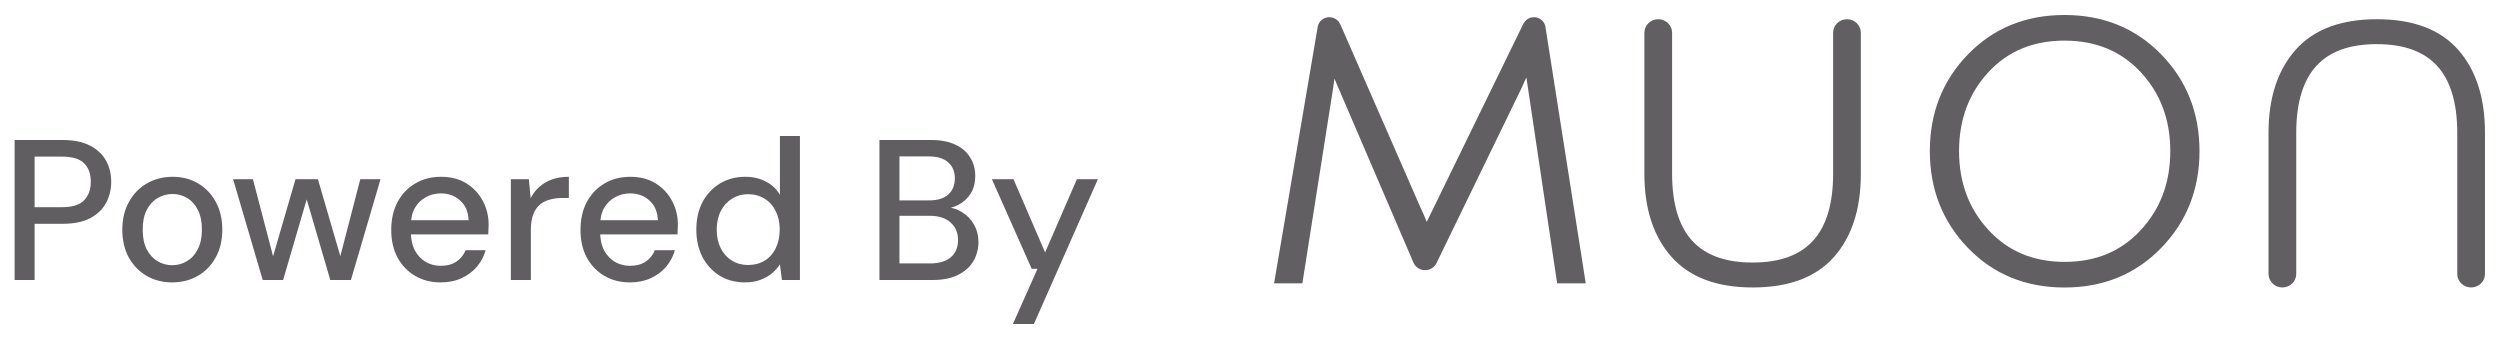 <svg width="125" height="17" viewBox="0 0 125 17" fill="none" xmlns="http://www.w3.org/2000/svg">
<g opacity="0.8">
<path opacity="0.9" d="M0.73 14V7H3.12C3.68 7 4.14 7.093 4.5 7.28C4.86 7.467 5.127 7.717 5.3 8.03C5.473 8.343 5.56 8.7 5.56 9.1C5.56 9.48 5.473 9.83 5.3 10.15C5.133 10.463 4.87 10.717 4.51 10.91C4.15 11.097 3.687 11.19 3.12 11.19H1.73V14H0.73ZM1.73 10.36H3.08C3.607 10.36 3.98 10.247 4.2 10.02C4.427 9.787 4.54 9.48 4.54 9.1C4.54 8.693 4.427 8.38 4.2 8.16C3.98 7.94 3.607 7.83 3.08 7.83H1.73V10.36ZM8.605 14.12C8.132 14.12 7.705 14.01 7.325 13.79C6.952 13.57 6.655 13.263 6.435 12.87C6.222 12.47 6.115 12.01 6.115 11.49C6.115 10.957 6.225 10.493 6.445 10.1C6.665 9.7 6.965 9.39 7.345 9.17C7.725 8.95 8.152 8.84 8.625 8.84C9.105 8.84 9.532 8.95 9.905 9.17C10.278 9.39 10.572 9.697 10.785 10.09C11.005 10.483 11.115 10.947 11.115 11.48C11.115 12.013 11.005 12.477 10.785 12.87C10.572 13.263 10.275 13.57 9.895 13.79C9.515 14.01 9.085 14.12 8.605 14.12ZM8.605 13.26C8.878 13.26 9.125 13.193 9.345 13.06C9.572 12.927 9.752 12.73 9.885 12.47C10.025 12.203 10.095 11.873 10.095 11.48C10.095 11.087 10.028 10.76 9.895 10.5C9.762 10.233 9.582 10.033 9.355 9.9C9.135 9.767 8.892 9.7 8.625 9.7C8.358 9.7 8.112 9.767 7.885 9.9C7.658 10.033 7.475 10.233 7.335 10.5C7.202 10.76 7.135 11.087 7.135 11.48C7.135 11.873 7.202 12.203 7.335 12.47C7.475 12.73 7.655 12.927 7.875 13.06C8.102 13.193 8.345 13.26 8.605 13.26ZM13.136 14L11.655 8.96H12.646L13.745 13.16L13.556 13.15L14.775 8.96H15.896L17.116 13.15L16.925 13.16L18.015 8.96H19.026L17.546 14H16.515L15.236 9.63H15.435L14.155 14H13.136ZM22.032 14.12C21.552 14.12 21.126 14.01 20.752 13.79C20.379 13.57 20.086 13.263 19.872 12.87C19.666 12.477 19.562 12.02 19.562 11.5C19.562 10.967 19.666 10.503 19.872 10.11C20.086 9.71 20.379 9.4 20.752 9.18C21.126 8.953 21.559 8.84 22.052 8.84C22.546 8.84 22.969 8.95 23.322 9.17C23.676 9.39 23.949 9.683 24.142 10.05C24.336 10.41 24.432 10.81 24.432 11.25C24.432 11.317 24.429 11.39 24.422 11.47C24.422 11.543 24.419 11.627 24.412 11.72H20.292V11.01H23.432C23.412 10.59 23.272 10.263 23.012 10.03C22.752 9.79 22.429 9.67 22.042 9.67C21.769 9.67 21.519 9.733 21.292 9.86C21.066 9.98 20.882 10.16 20.742 10.4C20.609 10.633 20.542 10.93 20.542 11.29V11.57C20.542 11.943 20.609 12.26 20.742 12.52C20.882 12.773 21.066 12.967 21.292 13.1C21.519 13.227 21.766 13.29 22.032 13.29C22.352 13.29 22.616 13.22 22.822 13.08C23.029 12.94 23.182 12.75 23.282 12.51H24.282C24.196 12.817 24.049 13.093 23.842 13.34C23.636 13.58 23.379 13.77 23.072 13.91C22.772 14.05 22.426 14.12 22.032 14.12ZM25.543 14V8.96H26.443L26.533 9.91C26.647 9.683 26.793 9.493 26.973 9.34C27.153 9.18 27.363 9.057 27.603 8.97C27.85 8.883 28.13 8.84 28.443 8.84V9.9H28.083C27.877 9.9 27.68 9.927 27.493 9.98C27.307 10.027 27.14 10.11 26.993 10.23C26.853 10.35 26.743 10.513 26.663 10.72C26.583 10.927 26.543 11.183 26.543 11.49V14H25.543ZM31.495 14.12C31.015 14.12 30.588 14.01 30.215 13.79C29.842 13.57 29.549 13.263 29.335 12.87C29.128 12.477 29.025 12.02 29.025 11.5C29.025 10.967 29.128 10.503 29.335 10.11C29.549 9.71 29.842 9.4 30.215 9.18C30.588 8.953 31.022 8.84 31.515 8.84C32.008 8.84 32.432 8.95 32.785 9.17C33.139 9.39 33.412 9.683 33.605 10.05C33.798 10.41 33.895 10.81 33.895 11.25C33.895 11.317 33.892 11.39 33.885 11.47C33.885 11.543 33.882 11.627 33.875 11.72H29.755V11.01H32.895C32.875 10.59 32.735 10.263 32.475 10.03C32.215 9.79 31.892 9.67 31.505 9.67C31.232 9.67 30.982 9.733 30.755 9.86C30.529 9.98 30.345 10.16 30.205 10.4C30.072 10.633 30.005 10.93 30.005 11.29V11.57C30.005 11.943 30.072 12.26 30.205 12.52C30.345 12.773 30.529 12.967 30.755 13.1C30.982 13.227 31.229 13.29 31.495 13.29C31.815 13.29 32.078 13.22 32.285 13.08C32.492 12.94 32.645 12.75 32.745 12.51H33.745C33.658 12.817 33.512 13.093 33.305 13.34C33.099 13.58 32.842 13.77 32.535 13.91C32.235 14.05 31.889 14.12 31.495 14.12ZM37.246 14.12C36.766 14.12 36.343 14.007 35.976 13.78C35.609 13.547 35.323 13.233 35.116 12.84C34.916 12.44 34.816 11.987 34.816 11.48C34.816 10.967 34.916 10.513 35.116 10.12C35.323 9.727 35.609 9.417 35.976 9.19C36.349 8.957 36.776 8.84 37.256 8.84C37.65 8.84 37.996 8.92 38.296 9.08C38.596 9.233 38.83 9.453 38.996 9.74V6.8H39.996V14H39.096L38.996 13.22C38.896 13.373 38.766 13.52 38.606 13.66C38.446 13.793 38.253 13.903 38.026 13.99C37.8 14.077 37.539 14.12 37.246 14.12ZM37.406 13.25C37.719 13.25 37.996 13.177 38.236 13.03C38.476 12.883 38.66 12.677 38.786 12.41C38.919 12.143 38.986 11.833 38.986 11.48C38.986 11.127 38.919 10.82 38.786 10.56C38.66 10.293 38.476 10.087 38.236 9.94C37.996 9.787 37.719 9.71 37.406 9.71C37.106 9.71 36.836 9.787 36.596 9.94C36.356 10.087 36.169 10.293 36.036 10.56C35.903 10.82 35.836 11.127 35.836 11.48C35.836 11.833 35.903 12.143 36.036 12.41C36.169 12.677 36.356 12.883 36.596 13.03C36.836 13.177 37.106 13.25 37.406 13.25ZM43.972 14V7H46.562C47.049 7 47.456 7.08 47.782 7.24C48.109 7.393 48.352 7.607 48.512 7.88C48.679 8.147 48.762 8.45 48.762 8.79C48.762 9.143 48.685 9.44 48.532 9.68C48.379 9.92 48.175 10.107 47.922 10.24C47.675 10.367 47.409 10.44 47.122 10.46L47.262 10.36C47.569 10.367 47.849 10.45 48.102 10.61C48.355 10.763 48.556 10.97 48.702 11.23C48.849 11.49 48.922 11.777 48.922 12.09C48.922 12.45 48.836 12.777 48.662 13.07C48.489 13.357 48.232 13.583 47.892 13.75C47.552 13.917 47.136 14 46.642 14H43.972ZM44.972 13.17H46.512C46.952 13.17 47.292 13.07 47.532 12.87C47.779 12.663 47.902 12.373 47.902 12C47.902 11.633 47.776 11.34 47.522 11.12C47.276 10.9 46.932 10.79 46.492 10.79H44.972V13.17ZM44.972 10.02H46.452C46.872 10.02 47.192 9.923 47.412 9.73C47.632 9.53 47.742 9.257 47.742 8.91C47.742 8.577 47.632 8.313 47.412 8.12C47.192 7.92 46.862 7.82 46.422 7.82H44.972V10.02ZM50.645 16.2L51.875 13.44H51.585L49.595 8.96H50.675L52.255 12.62L53.845 8.96H54.895L51.695 16.2H50.645Z" fill="#242124"/>
<g style="mix-blend-mode:hard-light" opacity="0.9">
<path d="M76.696 1.109C76.567 1.109 76.449 1.181 76.395 1.294L71.885 10.54C71.541 11.227 71.35 11.635 71.313 11.766C71.19 11.375 71.024 10.96 70.814 10.522L66.784 1.311C66.731 1.189 66.607 1.109 66.469 1.109C66.302 1.109 66.16 1.226 66.132 1.385L64 13.915H64.905L66.419 4.306L66.604 2.956C66.739 3.335 66.918 3.773 67.139 4.271L70.902 13.031C70.961 13.168 71.1 13.258 71.254 13.258C71.403 13.258 71.538 13.175 71.6 13.045L75.856 4.288C75.967 4.04 76.075 3.8 76.179 3.569C76.284 3.338 76.358 3.173 76.401 3.072C76.444 2.971 76.472 2.915 76.484 2.903C76.484 3.211 76.533 3.667 76.632 4.271L78.072 13.915H78.995L77.025 1.382C77.001 1.225 76.86 1.109 76.696 1.109Z" fill="#242124" stroke="#242124" stroke-width="0.5" stroke-miterlimit="10"/>
<path d="M92.349 1.211C92.103 1.211 91.906 1.401 91.906 1.637V8.688C91.906 11.814 90.48 13.377 87.63 13.377C84.78 13.377 83.355 11.814 83.355 8.688V1.637C83.355 1.401 83.157 1.211 82.912 1.211C82.667 1.211 82.469 1.401 82.469 1.637V8.688C82.469 10.369 82.897 11.695 83.752 12.666C84.608 13.637 85.904 14.123 87.64 14.123C89.376 14.123 90.668 13.64 91.518 12.675C92.367 11.71 92.792 10.381 92.792 8.688V1.637C92.792 1.401 92.594 1.211 92.349 1.211Z" fill="#242124" stroke="#242124" stroke-width="0.5" stroke-miterlimit="10"/>
<path d="M122.725 2.658C121.875 1.693 120.583 1.211 118.847 1.211C117.111 1.211 115.815 1.696 114.959 2.667C114.104 3.638 113.676 4.964 113.676 6.646V13.697C113.676 13.932 113.874 14.123 114.119 14.123C114.364 14.123 114.562 13.932 114.562 13.697V6.646C114.562 3.52 115.987 1.957 118.837 1.957C121.687 1.957 123.113 3.52 123.113 6.646V13.697C123.113 13.932 123.311 14.123 123.556 14.123C123.801 14.123 123.999 13.932 123.999 13.697V6.646C123.999 4.952 123.574 3.623 122.725 2.658Z" fill="#242124" stroke="#242124" stroke-width="0.5" stroke-miterlimit="10"/>
<path d="M103.224 1C101.353 1 99.805 1.631 98.58 2.891C97.355 4.152 96.742 5.707 96.742 7.554C96.742 9.401 97.355 10.958 98.58 12.225C99.805 13.492 101.353 14.125 103.224 14.125C105.096 14.125 106.647 13.492 107.878 12.225C109.109 10.958 109.725 9.401 109.725 7.554C109.725 5.707 109.109 4.152 107.878 2.891C106.647 1.631 105.096 1 103.224 1ZM107.222 11.674C106.194 12.787 104.865 13.344 103.233 13.344C101.602 13.344 100.273 12.787 99.245 11.674C98.216 10.561 97.703 9.188 97.703 7.554C97.703 5.92 98.213 4.549 99.235 3.442C100.257 2.335 101.587 1.781 103.224 1.781C104.862 1.781 106.194 2.335 107.222 3.442C108.25 4.549 108.764 5.92 108.764 7.554C108.764 9.188 108.25 10.561 107.222 11.674Z" fill="#242124" stroke="#242124" stroke-width="0.5" stroke-miterlimit="10"/>
</g>
</g>
</svg>
